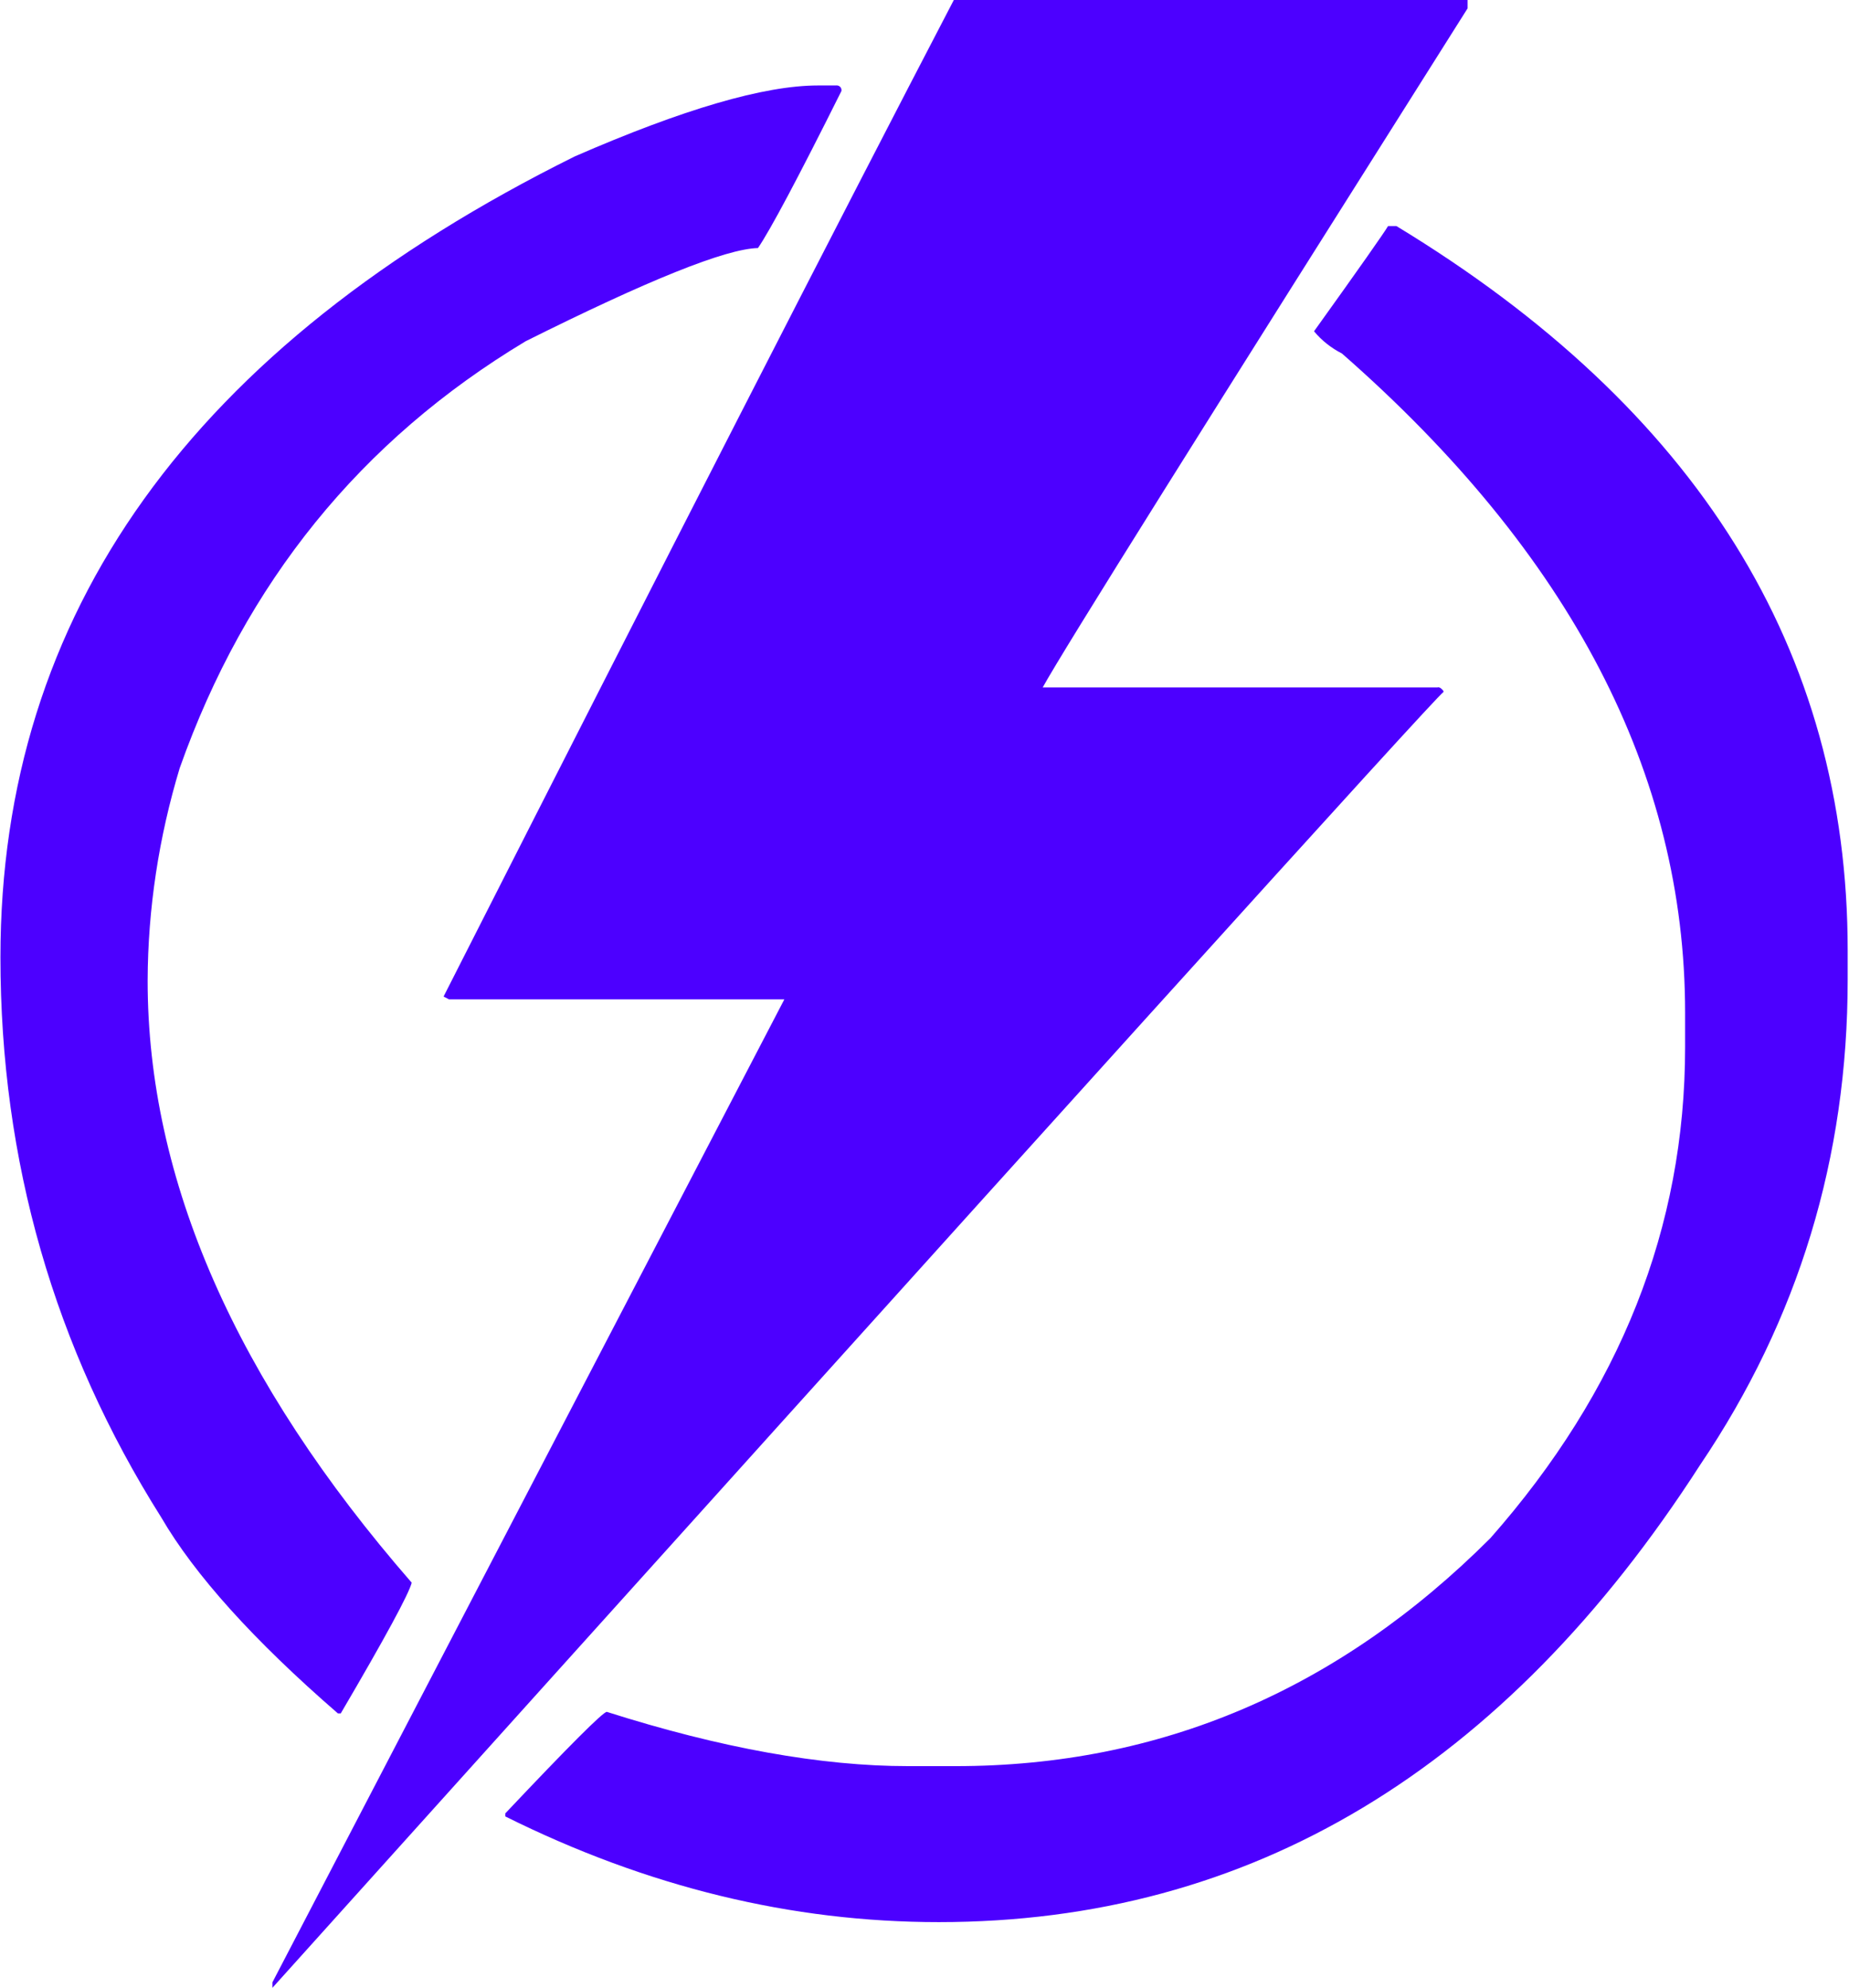 <?xml version="1.0" encoding="utf-8"?>
<!-- Generator: Adobe Illustrator 27.1.1, SVG Export Plug-In . SVG Version: 6.00 Build 0)  -->
<svg version="1.1" id="Layer_1" xmlns="http://www.w3.org/2000/svg" xmlns:xlink="http://www.w3.org/1999/xlink" x="0px" y="0px"
	 viewBox="0 0 841.6 904.9" style="enable-background:new 0 0 841.6 904.9;" xml:space="preserve">
<style type="text/css">
	.st0{fill:#4C00FF;}
</style>
<path class="st0" d="M372.3,38.9h8.2c1.2-0.2,2.4,0.7,2.5,1.9c0,0.2,0,0.4,0,0.6c-19.8,39.7-32.5,63.5-38,71.5
	c-14.8,0.4-50,14.6-105.7,42.4c-75.1,45.1-127.6,109.9-157.5,194.3c-9.5,31.4-14.5,64-14.6,96.8c0,90.7,40.1,182,120.2,274
	c-1.3,5.1-12,24.9-32.3,59.5h-1.3c-38.4-33.3-65.2-63.1-80.4-89.2c-48.7-77.2-73.2-162.2-73.2-255c0-156.5,87.1-278,261.4-364.5
	C310.9,49.7,347.8,38.9,372.3,38.9z M668-0.1v3.9C548.9,192.4,484.3,295.3,474.6,312.9h179.7c1.2-0.5,2.7,1.6,2.7,1.6s0,0.3,0,0.5
	c-3.8,2.5-181.5,199.1-533,589.8v-2.5l233-447.4H204.4l-2.5-1.3C304.9,250.7,382.3,99.5,434.2-0.1H668z M631.8,102.9h3.8
	C772.5,186,841,295.9,841,432.6v13.3c0,81-22.4,154.6-67.1,220.8C684.6,805.5,569,874.9,427.3,874.9c-67.1,0-132.8-16-197.3-48.1
	v-1.4c29.1-30.8,44.5-46.2,46.2-46.2c51.9,16.5,97.6,24.7,137.2,24.7h21.5c93.2,0,174.3-34.6,243.5-103.8
	C737.5,633,767,558.6,767,476.7v-15.8c0-108.8-52.1-208.8-156.2-300c-4.9-2.5-9.2-5.9-12.7-10.1
	C618.9,121.8,630.1,105.8,631.8,102.9z"/>
</svg>

